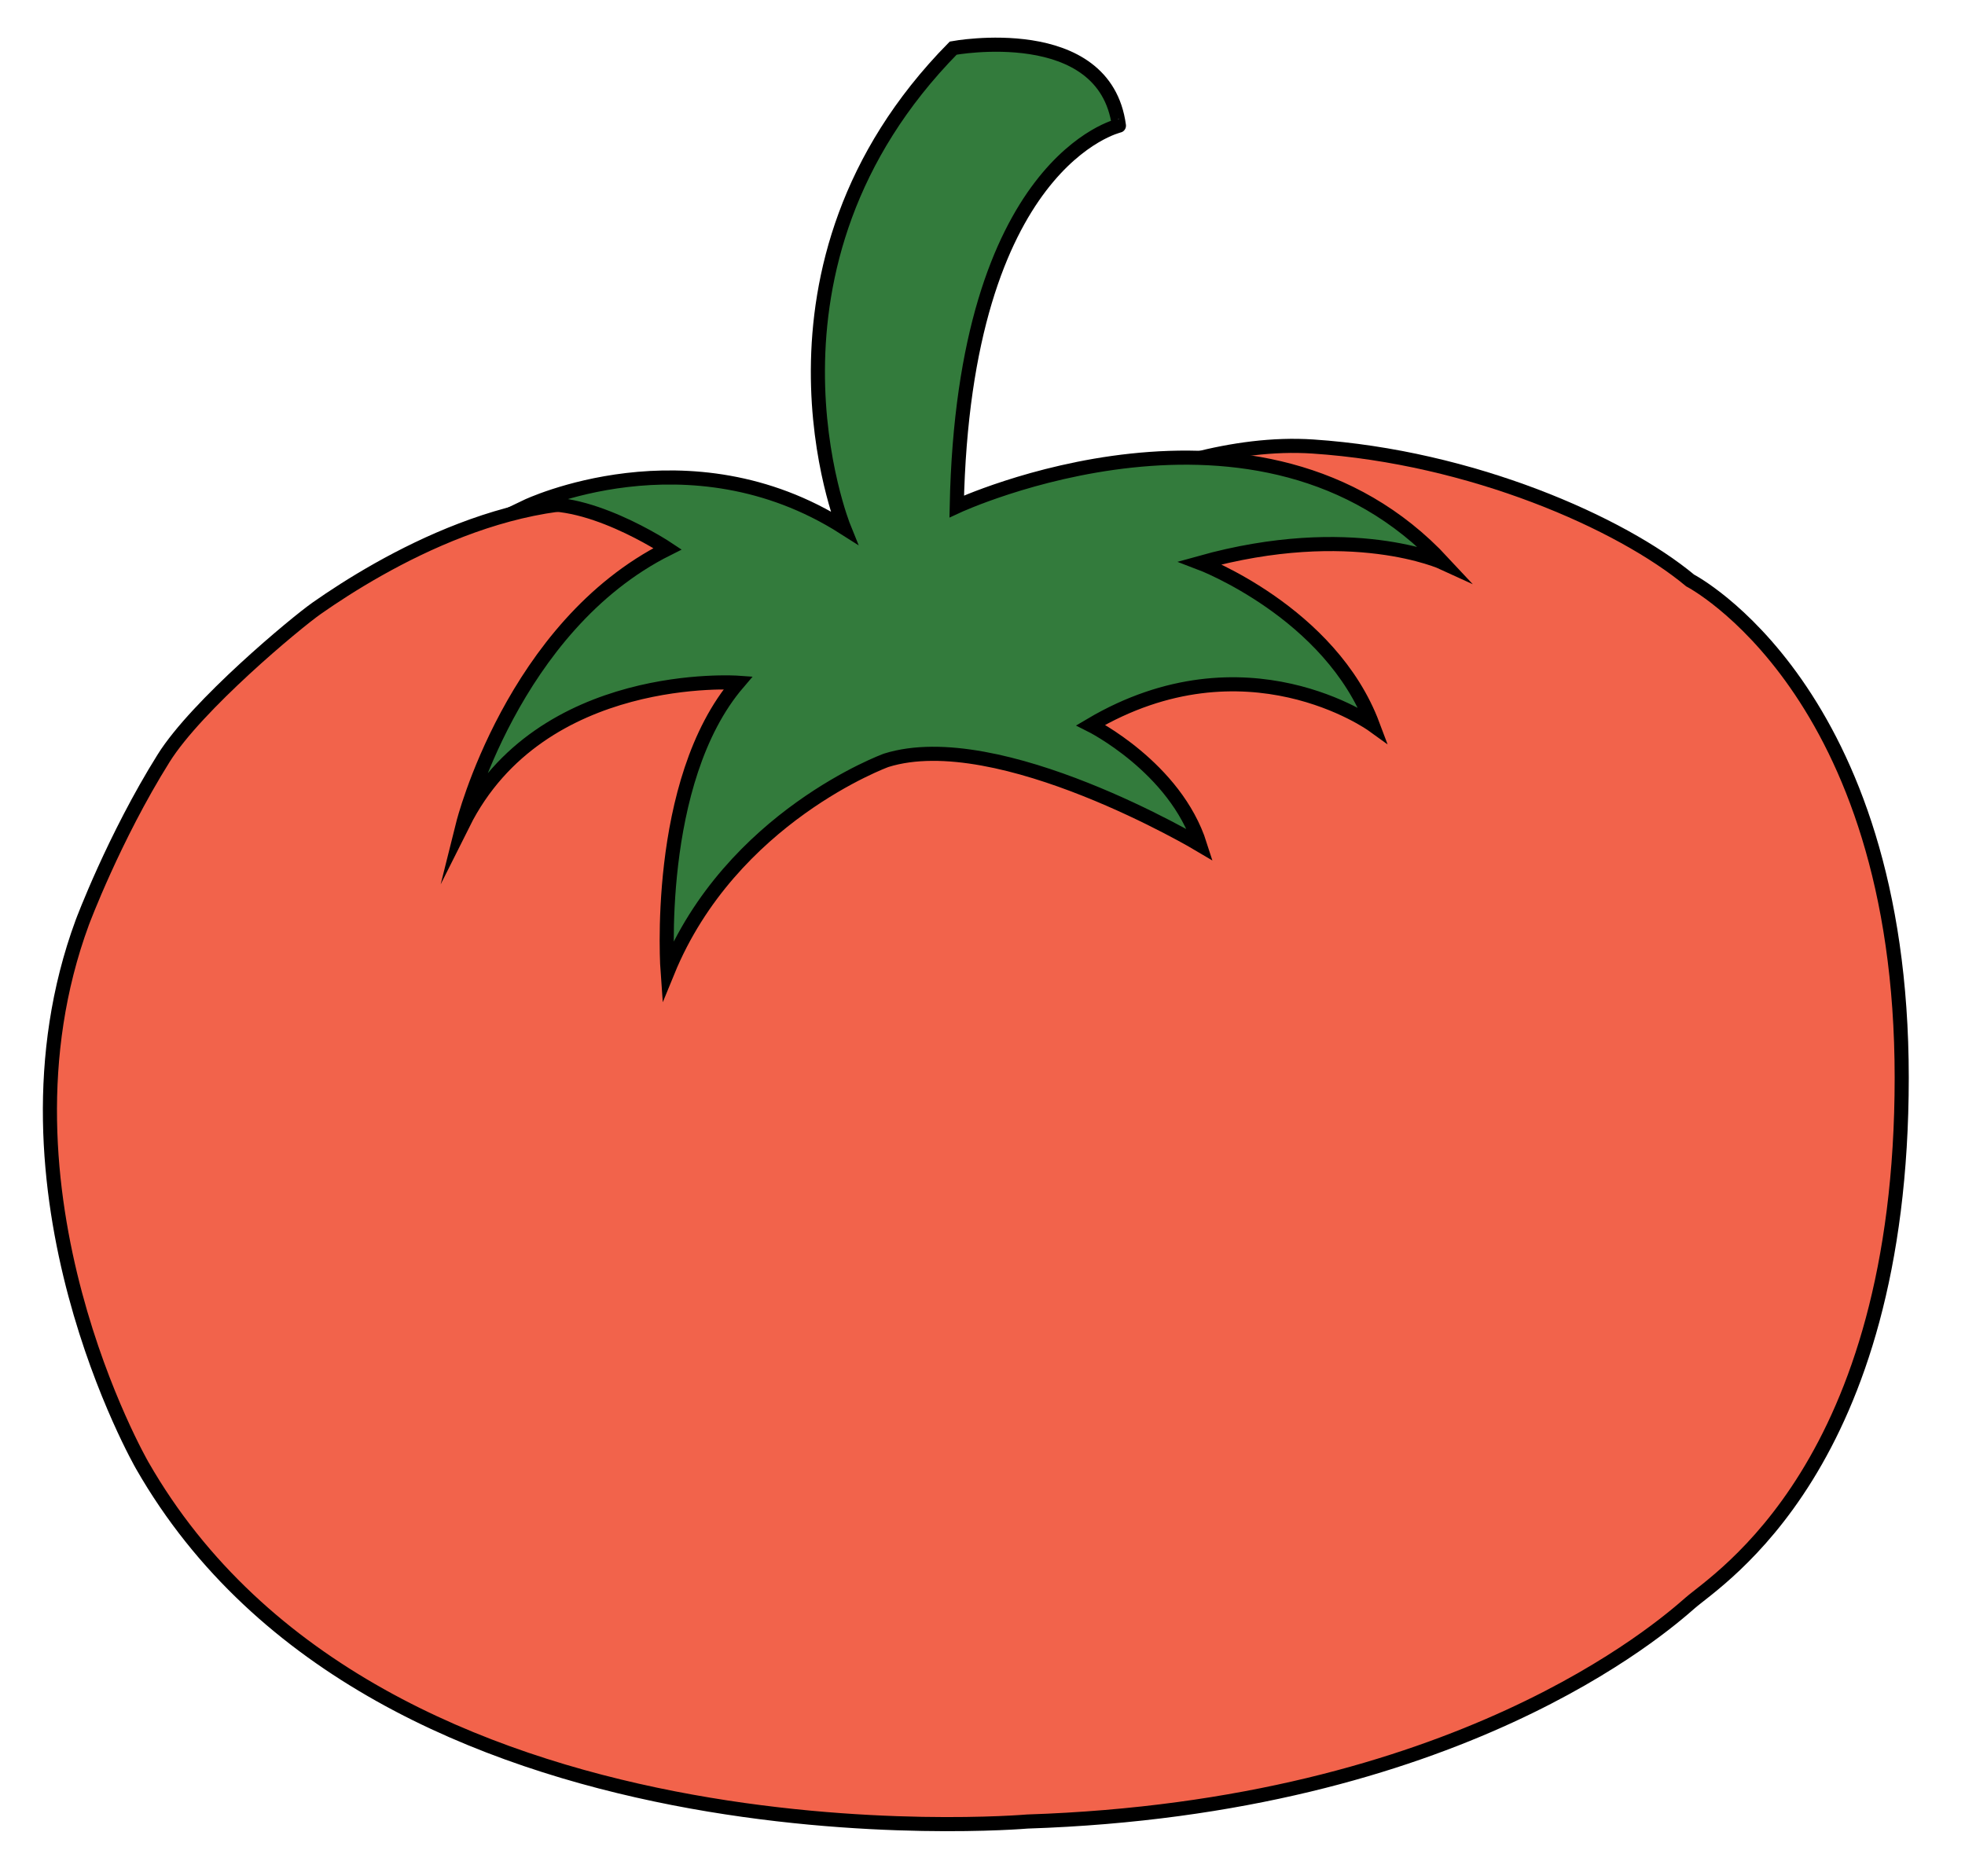 <?xml version="1.0" encoding="utf-8"?>
<!-- Generator: Adobe Illustrator 15.1.0, SVG Export Plug-In . SVG Version: 6.00 Build 0)  -->
<!DOCTYPE svg PUBLIC "-//W3C//DTD SVG 1.1//EN" "http://www.w3.org/Graphics/SVG/1.1/DTD/svg11.dtd">
<svg version="1.1" id="Layer_1" xmlns="http://www.w3.org/2000/svg" xmlns:xlink="http://www.w3.org/1999/xlink" x="0px" y="0px"
	 width="278.641px" height="266.02px" viewBox="270.84 88.646 278.641 266.02"
	 enable-background="new 270.84 88.646 278.641 266.02" xml:space="preserve">
<path fill="#F2634B" stroke="#000000" stroke-width="2" stroke-miterlimit="10" d="M510.507,170.968c0,0,30,15.5,30,70.5
	s-26,71-30,74.5s-33,29-94,31c0,0-92,8-125.5-50.5c0,0-22.5-39-8.5-77c0,0,4.491-12.036,11.536-23.294
	c4.708-7.524,18.714-19.174,21.729-21.286c9.047-6.336,29.485-18.469,48.235-14.163c25,5.742,45.206,7.242,45.206,7.242
	s25.294-17.499,47.794-15.999S500.665,162.783,510.507,170.968z"/>
<path fill="#337B3C" stroke="#000000" stroke-width="2" stroke-miterlimit="10" d="M406.507,160.468c0,0,43-20,69,8c0,0-13-6-34.5,0
	c0,0,18.5,7,24.5,23c0,0-18-13-40,0c0,0,12,6,15.5,17c0,0-28.5-17-44.5-12c0,0-22,8-31,30c0,0-2-27,10-41c0,0-28-2-39,20
	c0,0,7-28,29-39c0,0-12-8-20-6c0,0,23-11,45,3c0,0-15-37,15.5-68c0,0,21.5-4,23.5,11
	C429.507,106.468,407.507,111.468,406.507,160.468z"/>
</svg>
